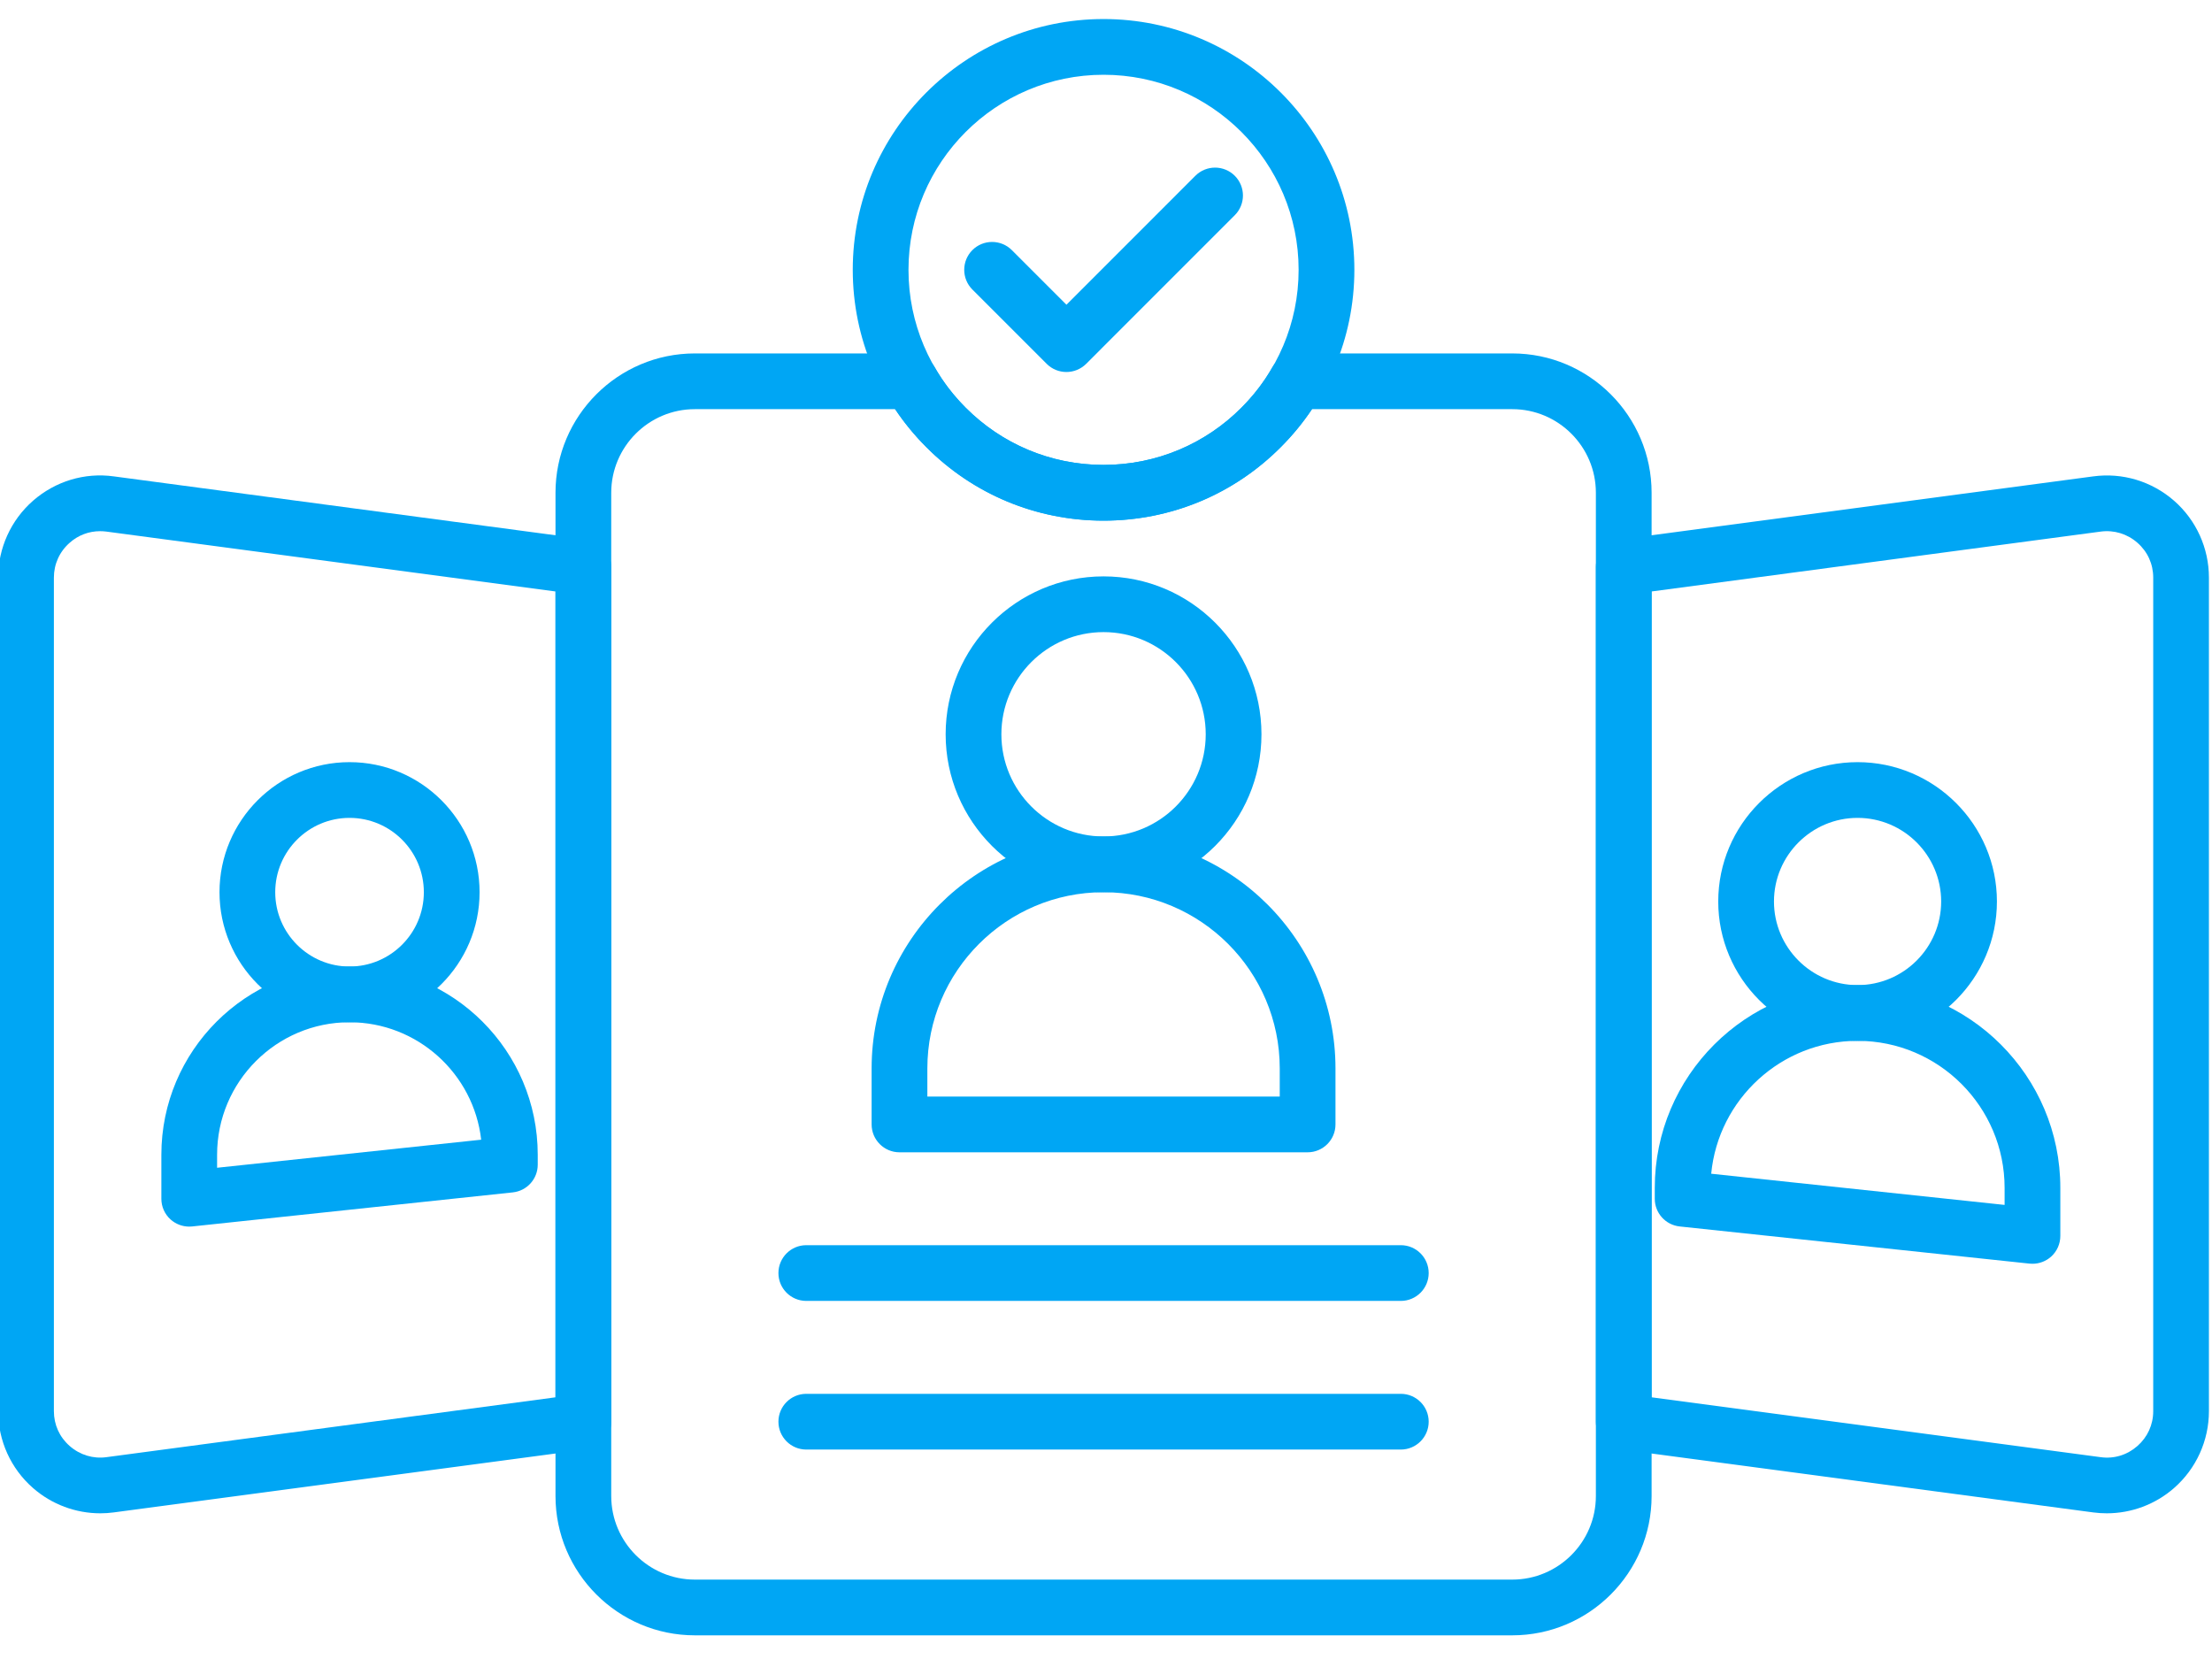 <svg xmlns="http://www.w3.org/2000/svg" xmlns:xlink="http://www.w3.org/1999/xlink" width="480" zoomAndPan="magnify" viewBox="0 0 360 270" height="360" preserveAspectRatio="xMidYMid meet" version="1.2"><defs><clipPath id="7721b476bf"><path d="M 90 57 L 269 57 L 269 266.926 L 90 266.926 Z M 90 57 "/></clipPath></defs><g id="dfe1aa4513"><path style=" stroke:none;fill-rule:nonzero;fill:#00a6f4;fill-opacity:1;" d="M 342.875 246.289 C 342.145 246.289 341.414 246.242 340.676 246.145 L 263.656 235.871 C 261.41 235.57 259.727 233.652 259.727 231.379 L 259.727 92.293 C 259.727 90.02 261.41 88.102 263.656 87.801 L 340.668 77.531 C 345.445 76.883 350.219 78.34 353.828 81.496 C 357.438 84.656 359.5 89.215 359.5 94.008 L 359.5 229.66 C 359.5 234.457 357.434 239.016 353.828 242.172 C 350.781 244.844 346.879 246.289 342.875 246.289 Z M 268.797 227.41 L 341.879 237.152 C 344.051 237.457 346.195 236.801 347.852 235.344 C 349.516 233.887 350.434 231.867 350.434 229.66 L 350.434 94.008 C 350.434 91.801 349.523 89.781 347.852 88.324 C 346.184 86.867 344.043 86.227 341.879 86.516 L 268.797 96.258 Z M 268.797 227.41 "/><g clip-rule="nonzero" clip-path="url(#7721b476bf)"><path style=" stroke:none;fill-rule:nonzero;fill:#00a6f4;fill-opacity:1;" d="M 246.121 266.148 L 113.082 266.148 C 100.582 266.148 90.406 255.973 90.406 243.473 L 90.406 80.199 C 90.406 67.699 100.582 57.52 113.082 57.52 L 148.219 57.52 C 149.855 57.52 151.363 58.402 152.16 59.82 C 153.504 62.188 155.137 64.316 157.168 66.352 C 163.125 72.359 171.086 75.664 179.602 75.664 C 188.117 75.664 196.082 72.359 202.023 66.363 C 204.07 64.316 205.703 62.188 207.043 59.82 C 207.848 58.402 209.355 57.52 210.988 57.52 L 246.121 57.52 C 258.621 57.52 268.797 67.699 268.797 80.199 L 268.797 243.473 C 268.797 255.973 258.621 266.148 246.121 266.148 Z M 113.082 66.59 C 105.586 66.59 99.477 72.699 99.477 80.199 L 99.477 243.473 C 99.477 250.973 105.586 257.078 113.082 257.078 L 246.121 257.078 C 253.621 257.078 259.727 250.973 259.727 243.473 L 259.727 80.199 C 259.727 72.699 253.621 66.59 246.121 66.59 L 213.52 66.59 C 212.062 68.773 210.371 70.844 208.445 72.766 C 200.809 80.477 190.559 84.734 179.602 84.734 C 168.645 84.734 158.395 80.477 150.738 72.754 C 148.84 70.848 147.133 68.781 145.684 66.59 Z M 113.082 66.59 "/></g><path style=" stroke:none;fill-rule:nonzero;fill:#00a6f4;fill-opacity:1;" d="M 179.602 84.734 C 157.094 84.734 138.785 66.422 138.785 43.914 C 138.785 21.406 157.094 3.098 179.602 3.098 C 202.109 3.098 220.422 21.406 220.422 43.914 C 220.422 66.422 202.109 84.734 179.602 84.734 Z M 179.602 12.168 C 162.094 12.168 147.855 26.406 147.855 43.914 C 147.855 61.422 162.094 75.664 179.602 75.664 C 197.109 75.664 211.348 61.422 211.348 43.914 C 211.348 26.406 197.109 12.168 179.602 12.168 Z M 179.602 12.168 "/><path style=" stroke:none;fill-rule:nonzero;fill:#00a6f4;fill-opacity:1;" d="M 212.812 187.535 L 146.391 187.535 C 143.887 187.535 141.855 185.504 141.855 183 L 141.855 173.883 C 141.855 153.066 158.789 136.133 179.602 136.133 C 200.418 136.133 217.348 153.066 217.348 173.883 L 217.348 183 C 217.348 185.504 215.316 187.535 212.812 187.535 Z M 150.926 178.465 L 208.277 178.465 L 208.277 173.883 C 208.277 158.066 195.414 145.207 179.602 145.207 C 163.789 145.207 150.926 158.066 150.926 173.883 Z M 150.926 178.465 "/><path style=" stroke:none;fill-rule:nonzero;fill:#00a6f4;fill-opacity:1;" d="M 179.602 145.207 C 165.426 145.207 153.902 133.68 153.902 119.504 C 153.902 105.328 165.426 93.805 179.602 93.805 C 193.777 93.805 205.301 105.328 205.301 119.504 C 205.301 133.68 193.777 145.207 179.602 145.207 Z M 179.602 102.875 C 170.43 102.875 162.973 110.332 162.973 119.504 C 162.973 128.68 170.43 136.133 179.602 136.133 C 188.777 136.133 196.23 128.68 196.23 119.504 C 196.23 110.332 188.777 102.875 179.602 102.875 Z M 179.602 102.875 "/><path style=" stroke:none;fill-rule:nonzero;fill:#00a6f4;fill-opacity:1;" d="M 330.781 205.676 C 330.625 205.676 330.461 205.672 330.305 205.652 L 273.371 199.605 C 271.059 199.359 269.312 197.418 269.312 195.094 L 269.312 193.324 C 269.312 175.125 284.117 160.324 302.316 160.324 C 320.512 160.324 335.316 175.125 335.316 193.324 L 335.316 201.141 C 335.316 202.43 334.773 203.652 333.816 204.516 C 332.977 205.266 331.902 205.676 330.781 205.676 Z M 278.496 191.023 L 326.246 196.098 L 326.246 193.324 C 326.246 180.129 315.512 169.395 302.316 169.395 C 289.891 169.395 279.652 178.906 278.496 191.023 Z M 278.496 191.023 "/><path style=" stroke:none;fill-rule:nonzero;fill:#00a6f4;fill-opacity:1;" d="M 302.316 169.395 C 289.816 169.395 279.641 159.215 279.641 146.719 C 279.641 134.219 289.816 124.039 302.316 124.039 C 314.816 124.039 324.996 134.219 324.996 146.719 C 324.996 159.215 314.816 169.395 302.316 169.395 Z M 302.316 133.109 C 294.82 133.109 288.711 139.219 288.711 146.719 C 288.711 154.215 294.82 160.324 302.316 160.324 C 309.816 160.324 315.922 154.215 315.922 146.719 C 315.922 139.219 309.816 133.109 302.316 133.109 Z M 302.316 133.109 "/><path style=" stroke:none;fill-rule:nonzero;fill:#00a6f4;fill-opacity:1;" d="M 16.328 246.289 C 12.324 246.289 8.422 244.844 5.371 242.172 C 1.758 239.016 -0.301 234.457 -0.301 229.66 L -0.301 94.008 C -0.301 89.215 1.766 84.656 5.371 81.496 C 8.984 78.34 13.75 76.867 18.527 77.531 L 95.547 87.801 C 97.797 88.102 99.477 90.02 99.477 92.293 L 99.477 231.379 C 99.477 233.652 97.797 235.57 95.547 235.871 L 18.527 246.141 C 17.789 246.242 17.059 246.289 16.328 246.289 Z M 16.293 86.449 C 14.473 86.449 12.746 87.09 11.352 88.324 C 9.688 89.781 8.77 91.801 8.77 94.008 L 8.77 229.66 C 8.77 231.867 9.68 233.887 11.352 235.344 C 13.02 236.801 15.184 237.449 17.324 237.152 L 90.406 227.41 L 90.406 96.258 L 17.324 86.516 C 16.98 86.469 16.637 86.449 16.293 86.449 Z M 94.941 231.379 L 95 231.379 Z M 94.941 231.379 "/><path style=" stroke:none;fill-rule:nonzero;fill:#00a6f4;fill-opacity:1;" d="M 30.797 199.629 C 29.68 199.629 28.602 199.219 27.762 198.469 C 26.801 197.605 26.262 196.383 26.262 195.094 L 26.262 187.93 C 26.262 171.039 39.996 157.301 56.887 157.301 C 73.777 157.301 87.516 171.039 87.516 187.93 L 87.516 189.551 C 87.516 191.871 85.766 193.812 83.457 194.059 L 31.27 199.605 C 31.113 199.625 30.957 199.629 30.797 199.629 Z M 56.887 166.371 C 44.996 166.371 35.332 176.047 35.332 187.93 L 35.332 190.051 L 78.312 185.484 C 77.09 174.746 67.945 166.371 56.887 166.371 Z M 56.887 166.371 "/><path style=" stroke:none;fill-rule:nonzero;fill:#00a6f4;fill-opacity:1;" d="M 56.887 166.371 C 45.215 166.371 35.723 156.875 35.723 145.207 C 35.723 133.535 45.215 124.039 56.887 124.039 C 68.559 124.039 78.051 133.535 78.051 145.207 C 78.051 156.875 68.559 166.371 56.887 166.371 Z M 56.887 133.109 C 50.215 133.109 44.793 138.535 44.793 145.207 C 44.793 151.875 50.215 157.301 56.887 157.301 C 63.555 157.301 68.98 151.875 68.98 145.207 C 68.98 138.535 63.555 133.109 56.887 133.109 Z M 56.887 133.109 "/><path style=" stroke:none;fill-rule:nonzero;fill:#00a6f4;fill-opacity:1;" d="M 173.555 60.543 C 172.395 60.543 171.234 60.102 170.348 59.215 L 158.254 47.121 C 156.484 45.348 156.484 42.477 158.254 40.703 C 160.027 38.934 162.898 38.934 164.672 40.703 L 173.562 49.594 L 194.543 28.609 C 196.316 26.836 199.188 26.836 200.961 28.609 C 202.73 30.383 202.73 33.254 200.961 35.023 L 176.773 59.215 C 175.875 60.102 174.715 60.543 173.555 60.543 Z M 173.555 60.543 "/><path style=" stroke:none;fill-rule:nonzero;fill:#00a6f4;fill-opacity:1;" d="M 227.98 211.723 L 131.223 211.723 C 128.719 211.723 126.688 209.691 126.688 207.188 C 126.688 204.684 128.719 202.652 131.223 202.652 L 227.98 202.652 C 230.484 202.652 232.516 204.684 232.516 207.188 C 232.516 209.691 230.484 211.723 227.98 211.723 Z M 227.98 211.723 "/><path style=" stroke:none;fill-rule:nonzero;fill:#00a6f4;fill-opacity:1;" d="M 227.98 235.914 L 131.223 235.914 C 128.719 235.914 126.688 233.883 126.688 231.379 C 126.688 228.875 128.719 226.844 131.223 226.844 L 227.98 226.844 C 230.484 226.844 232.516 228.875 232.516 231.379 C 232.516 233.883 230.484 235.914 227.98 235.914 Z M 227.98 235.914 "/></g></svg>